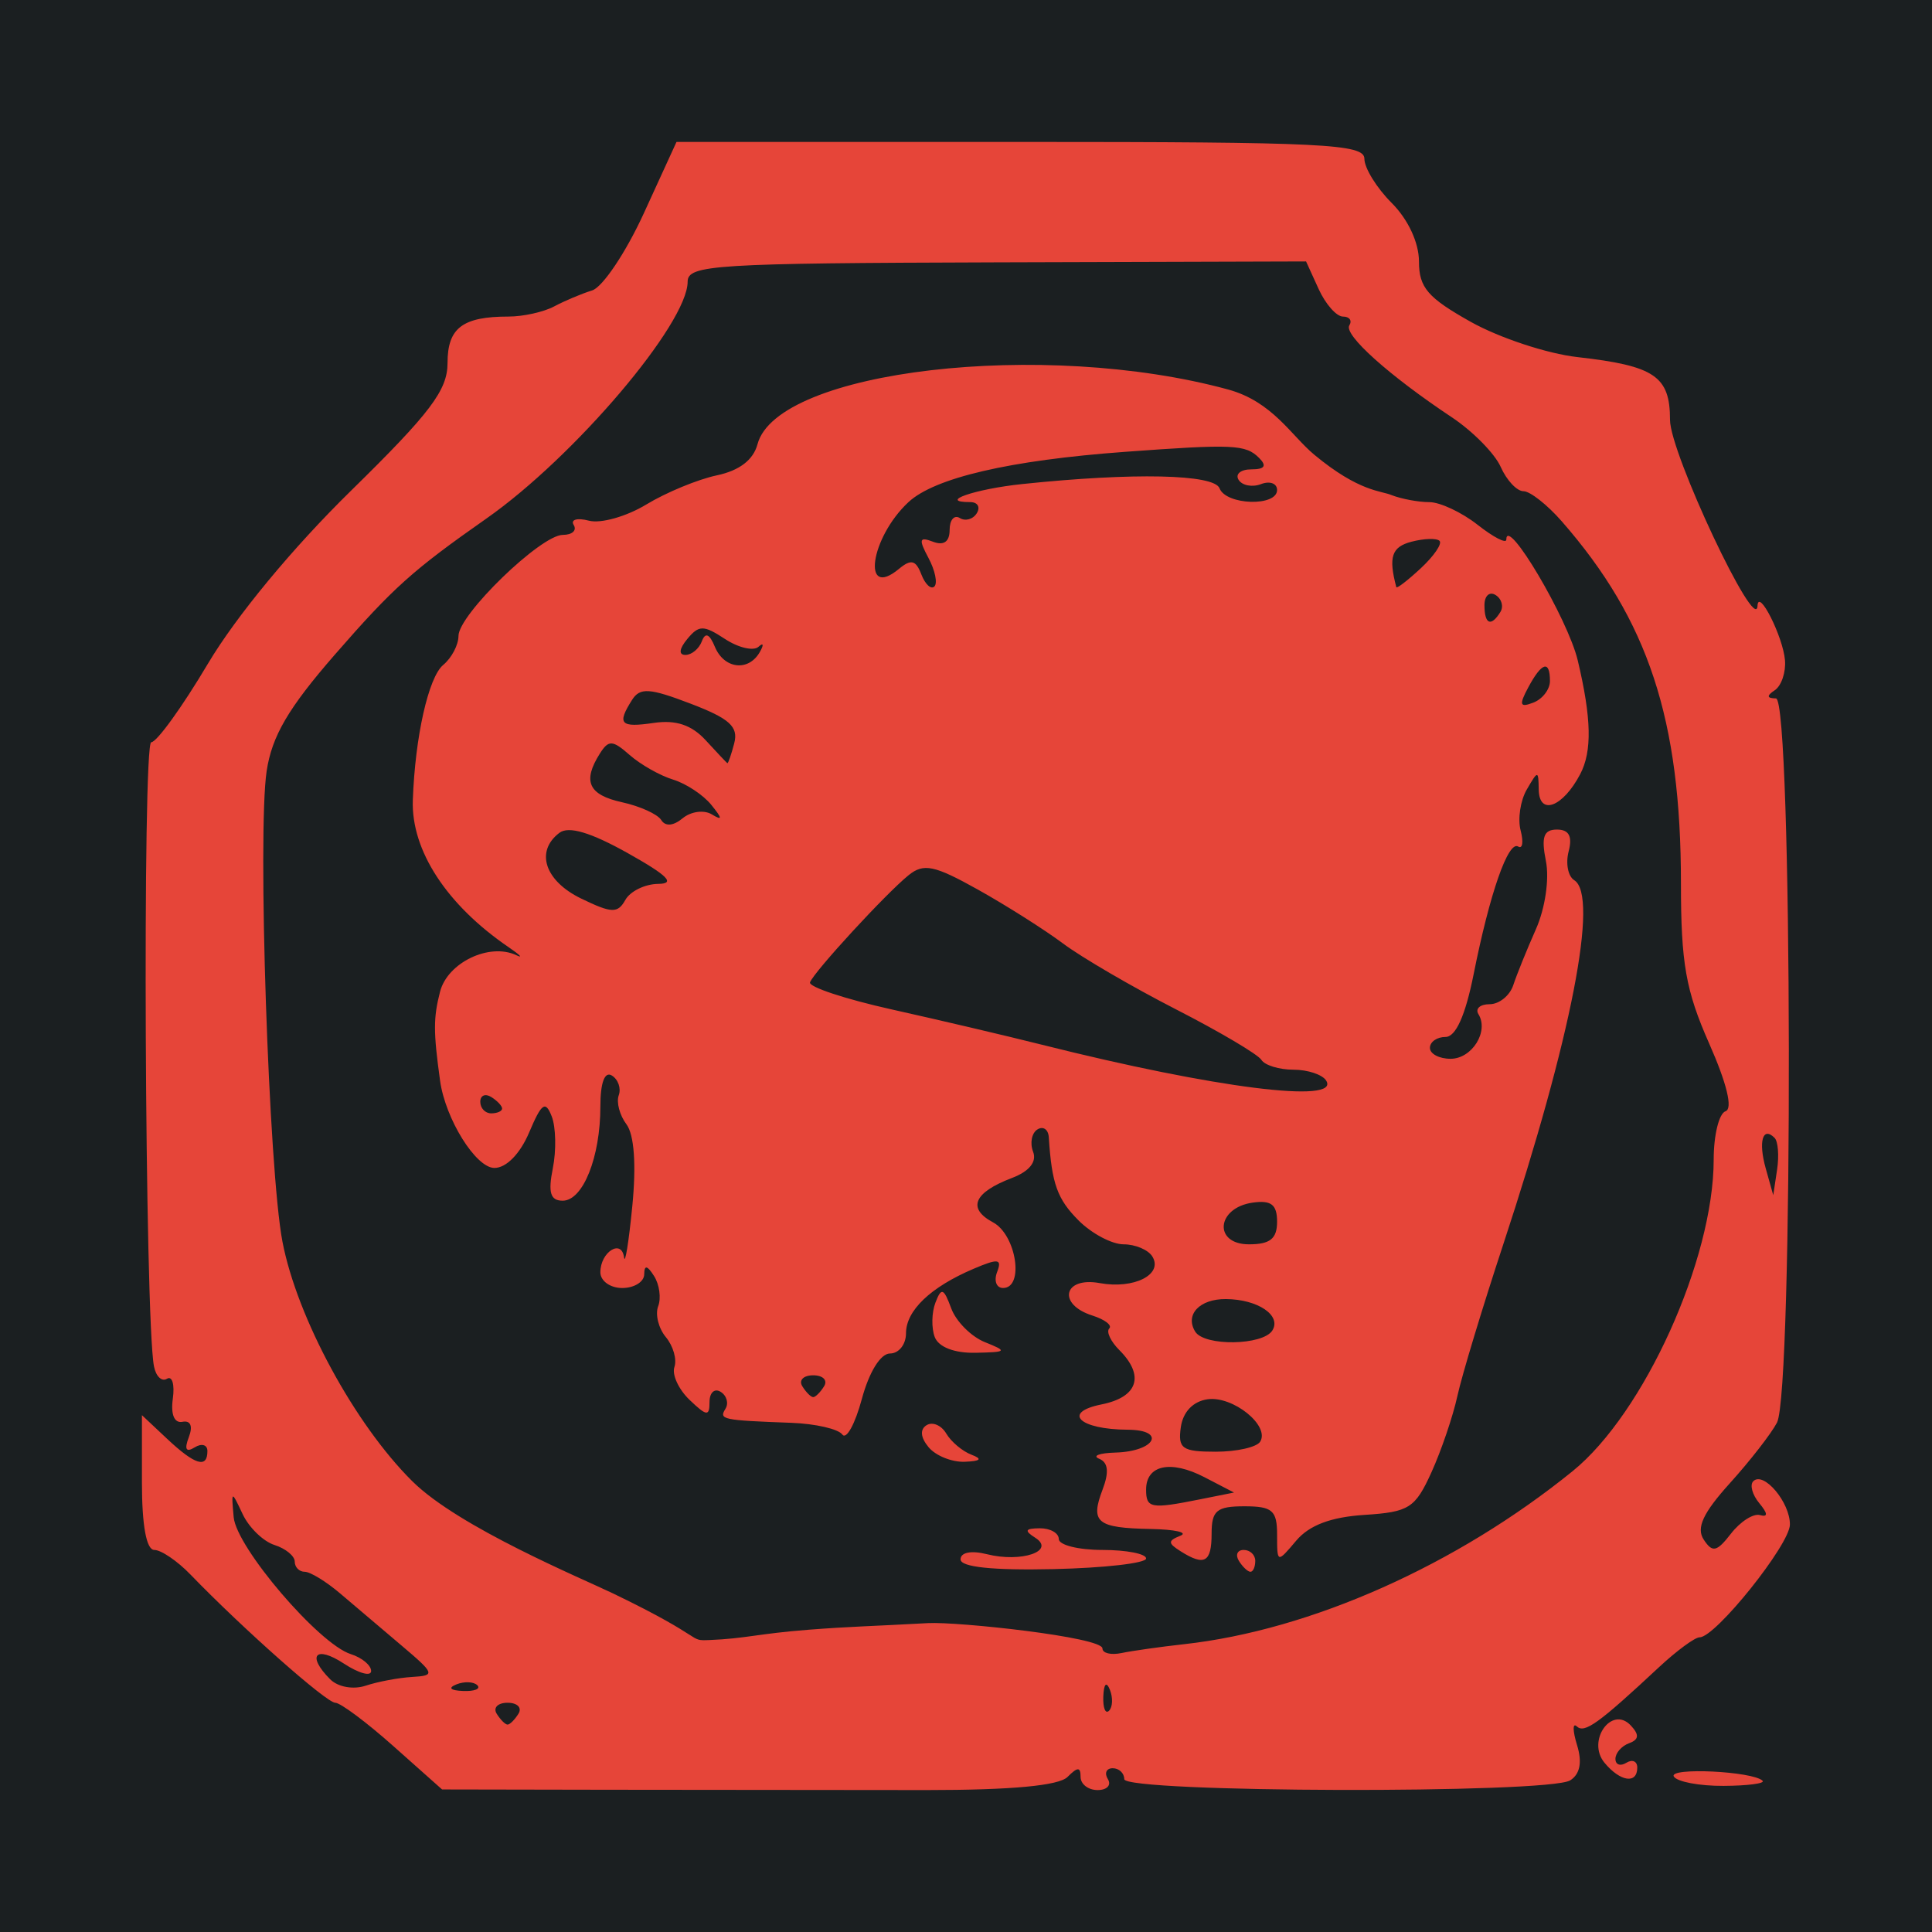 <?xml version="1.0" encoding="UTF-8" standalone="no"?>
<svg
   width="240"
   height="240"
   version="1.1"
   id="svg40"
   sodipodi:docname="FBCdragoon.svg"
   inkscape:version="1.3.2 (091e20e, 2023-11-25, custom)"
   xml:space="preserve"
   xmlns:inkscape="http://www.inkscape.org/namespaces/inkscape"
   xmlns:sodipodi="http://sodipodi.sourceforge.net/DTD/sodipodi-0.dtd"
   xmlns="http://www.w3.org/2000/svg"
   xmlns:svg="http://www.w3.org/2000/svg"><defs
     id="defs40"><filter
       style="color-interpolation-filters:sRGB;"
       inkscape:label="Drop Shadow"
       id="filter3"
       x="-0.173"
       y="-0.162"
       width="1.345"
       height="1.323"><feFlood
         result="flood"
         in="SourceGraphic"
         flood-opacity="1"
         flood-color="rgb(58,63,94)"
         id="feFlood2" /><feGaussianBlur
         result="blur"
         in="SourceGraphic"
         stdDeviation="15"
         id="feGaussianBlur2" /><feOffset
         result="offset"
         in="blur"
         dx="0"
         dy="0"
         id="feOffset2" /><feComposite
         result="comp1"
         operator="out"
         in="flood"
         in2="offset"
         id="feComposite2" /><feComposite
         result="comp2"
         operator="atop"
         in="comp1"
         in2="SourceGraphic"
         id="feComposite3" /></filter><filter
       style="color-interpolation-filters:sRGB;"
       inkscape:label="Drop Shadow"
       id="filter6"
       x="-0.081"
       y="-0.084"
       width="1.162"
       height="1.169"><feFlood
         result="flood"
         in="SourceGraphic"
         flood-opacity="1"
         flood-color="rgb(58,63,94)"
         id="feFlood5" /><feGaussianBlur
         result="blur"
         in="SourceGraphic"
         stdDeviation="7"
         id="feGaussianBlur5" /><feOffset
         result="offset"
         in="blur"
         dx="0"
         dy="0"
         id="feOffset5" /><feComposite
         result="comp1"
         operator="out"
         in="flood"
         in2="offset"
         id="feComposite5" /><feComposite
         result="comp2"
         operator="atop"
         in="comp1"
         in2="SourceGraphic"
         id="feComposite6" /></filter><filter
       style="color-interpolation-filters:sRGB;"
       inkscape:label="Drop Shadow"
       id="filter10"
       x="-0.08"
       y="-0.082"
       width="1.16"
       height="1.164"><feFlood
         result="flood"
         in="SourceGraphic"
         flood-opacity="1"
         flood-color="rgb(58,63,94)"
         id="feFlood9" /><feGaussianBlur
         result="blur"
         in="SourceGraphic"
         stdDeviation="7"
         id="feGaussianBlur9" /><feOffset
         result="offset"
         in="blur"
         dx="0"
         dy="0"
         id="feOffset9" /><feComposite
         result="comp1"
         operator="out"
         in="flood"
         in2="offset"
         id="feComposite9" /><feComposite
         result="comp2"
         operator="atop"
         in="comp1"
         in2="SourceGraphic"
         id="feComposite10" /></filter><filter
       style="color-interpolation-filters:sRGB;"
       inkscape:label="Drop Shadow"
       id="filter12"
       x="-0.079"
       y="-0.085"
       width="1.159"
       height="1.17"><feFlood
         result="flood"
         in="SourceGraphic"
         flood-opacity="1"
         flood-color="rgb(58,63,94)"
         id="feFlood10" /><feGaussianBlur
         result="blur"
         in="SourceGraphic"
         stdDeviation="7"
         id="feGaussianBlur10" /><feOffset
         result="offset"
         in="blur"
         dx="0"
         dy="0"
         id="feOffset10" /><feComposite
         result="comp1"
         operator="out"
         in="flood"
         in2="offset"
         id="feComposite11" /><feComposite
         result="comp2"
         operator="atop"
         in="comp1"
         in2="SourceGraphic"
         id="feComposite12" /></filter><filter
       style="color-interpolation-filters:sRGB;"
       inkscape:label="Drop Shadow"
       id="filter7"
       x="-0.086"
       y="-0.078"
       width="1.172"
       height="1.155"><feFlood
         result="flood"
         in="SourceGraphic"
         flood-opacity="1"
         flood-color="rgb(58,63,94)"
         id="feFlood3" /><feGaussianBlur
         result="blur"
         in="SourceGraphic"
         stdDeviation="7"
         id="feGaussianBlur3" /><feOffset
         result="offset"
         in="blur"
         dx="0"
         dy="0"
         id="feOffset3" /><feComposite
         result="comp1"
         operator="out"
         in="flood"
         in2="offset"
         id="feComposite4" /><feComposite
         result="comp2"
         operator="atop"
         in="comp1"
         in2="SourceGraphic"
         id="feComposite7" /></filter><filter
       style="color-interpolation-filters:sRGB;"
       inkscape:label="Drop Shadow"
       id="filter14"
       x="-0.117"
       y="-0.12"
       width="1.234"
       height="1.24"><feFlood
         result="flood"
         in="SourceGraphic"
         flood-opacity="1"
         flood-color="rgb(58,63,94)"
         id="feFlood13" /><feGaussianBlur
         result="blur"
         in="SourceGraphic"
         stdDeviation="10"
         id="feGaussianBlur13" /><feOffset
         result="offset"
         in="blur"
         dx="0"
         dy="0"
         id="feOffset13" /><feComposite
         result="comp1"
         operator="out"
         in="flood"
         in2="offset"
         id="feComposite13" /><feComposite
         result="comp2"
         operator="atop"
         in="comp1"
         in2="SourceGraphic"
         id="feComposite14" /></filter><filter
       style="color-interpolation-filters:sRGB;"
       inkscape:label="Drop Shadow"
       id="filter22"
       x="-0.089"
       y="-0.092"
       width="1.178"
       height="1.184"><feFlood
         result="flood"
         in="SourceGraphic"
         flood-opacity="1"
         flood-color="rgb(58,63,94)"
         id="feFlood21" /><feGaussianBlur
         result="blur"
         in="SourceGraphic"
         stdDeviation="8"
         id="feGaussianBlur21" /><feOffset
         result="offset"
         in="blur"
         dx="0"
         dy="0"
         id="feOffset21" /><feComposite
         result="comp1"
         operator="out"
         in="flood"
         in2="offset"
         id="feComposite21" /><feComposite
         result="comp2"
         operator="atop"
         in="comp1"
         in2="SourceGraphic"
         id="feComposite22" /></filter><filter
       style="color-interpolation-filters:sRGB;"
       inkscape:label="Drop Shadow"
       id="filter24"
       x="-0.094"
       y="-0.096"
       width="1.187"
       height="1.192"><feFlood
         result="flood"
         in="SourceGraphic"
         flood-opacity="1"
         flood-color="rgb(58,63,94)"
         id="feFlood22" /><feGaussianBlur
         result="blur"
         in="SourceGraphic"
         stdDeviation="8"
         id="feGaussianBlur22" /><feOffset
         result="offset"
         in="blur"
         dx="0"
         dy="0"
         id="feOffset22" /><feComposite
         result="comp1"
         operator="out"
         in="flood"
         in2="offset"
         id="feComposite23" /><feComposite
         result="comp2"
         operator="atop"
         in="comp1"
         in2="SourceGraphic"
         id="feComposite24" /></filter><filter
       style="color-interpolation-filters:sRGB;"
       inkscape:label="Drop Shadow"
       id="filter26"
       x="-0.234"
       y="-0.091"
       width="1.467"
       height="1.182"><feFlood
         result="flood"
         in="SourceGraphic"
         flood-opacity="1"
         flood-color="rgb(58,63,94)"
         id="feFlood24" /><feGaussianBlur
         result="blur"
         in="SourceGraphic"
         stdDeviation="8"
         id="feGaussianBlur24" /><feOffset
         result="offset"
         in="blur"
         dx="0"
         dy="0"
         id="feOffset24" /><feComposite
         result="comp1"
         operator="out"
         in="flood"
         in2="offset"
         id="feComposite25" /><feComposite
         result="comp2"
         operator="atop"
         in="comp1"
         in2="SourceGraphic"
         id="feComposite26" /></filter><filter
       style="color-interpolation-filters:sRGB;"
       inkscape:label="Drop Shadow"
       id="filter28"
       x="-0.264"
       y="-0.09"
       width="1.529"
       height="1.18"><feFlood
         result="flood"
         in="SourceGraphic"
         flood-opacity="1"
         flood-color="rgb(58,63,94)"
         id="feFlood26" /><feGaussianBlur
         result="blur"
         in="SourceGraphic"
         stdDeviation="8"
         id="feGaussianBlur26" /><feOffset
         result="offset"
         in="blur"
         dx="0"
         dy="0"
         id="feOffset26" /><feComposite
         result="comp1"
         operator="out"
         in="flood"
         in2="offset"
         id="feComposite27" /><feComposite
         result="comp2"
         operator="atop"
         in="comp1"
         in2="SourceGraphic"
         id="feComposite28" /></filter><filter
       style="color-interpolation-filters:sRGB;"
       inkscape:label="Drop Shadow"
       id="filter36"
       x="-0.083"
       y="-0.057"
       width="1.165"
       height="1.114"><feFlood
         result="flood"
         in="SourceGraphic"
         flood-opacity="1"
         flood-color="rgb(58,63,94)"
         id="feFlood35" /><feGaussianBlur
         result="blur"
         in="SourceGraphic"
         stdDeviation="5"
         id="feGaussianBlur35" /><feOffset
         result="offset"
         in="blur"
         dx="0"
         dy="0"
         id="feOffset35" /><feComposite
         result="comp1"
         operator="out"
         in="flood"
         in2="offset"
         id="feComposite35" /><feComposite
         result="comp2"
         operator="atop"
         in="comp1"
         in2="SourceGraphic"
         id="feComposite36" /></filter><filter
       style="color-interpolation-filters:sRGB;"
       inkscape:label="Drop Shadow"
       id="filter38"
       x="-0.131"
       y="-0.132"
       width="1.263"
       height="1.263"><feFlood
         result="flood"
         in="SourceGraphic"
         flood-opacity="1"
         flood-color="rgb(58,63,94)"
         id="feFlood36" /><feGaussianBlur
         result="blur"
         in="SourceGraphic"
         stdDeviation="5"
         id="feGaussianBlur36" /><feOffset
         result="offset"
         in="blur"
         dx="0"
         dy="0"
         id="feOffset36" /><feComposite
         result="comp1"
         operator="out"
         in="flood"
         in2="offset"
         id="feComposite37" /><feComposite
         result="comp2"
         operator="atop"
         in="comp1"
         in2="SourceGraphic"
         id="feComposite38" /></filter><filter
       style="color-interpolation-filters:sRGB;"
       inkscape:label="Drop Shadow"
       id="filter43"
       x="-0.093"
       y="-0.095"
       width="1.185"
       height="1.19"><feFlood
         result="flood"
         in="SourceGraphic"
         flood-opacity="1"
         flood-color="rgb(58,63,94)"
         id="feFlood42" /><feGaussianBlur
         result="blur"
         in="SourceGraphic"
         stdDeviation="8"
         id="feGaussianBlur42" /><feOffset
         result="offset"
         in="blur"
         dx="0"
         dy="0"
         id="feOffset42" /><feComposite
         result="comp1"
         operator="out"
         in="flood"
         in2="offset"
         id="feComposite42" /><feComposite
         result="comp2"
         operator="atop"
         in="comp1"
         in2="SourceGraphic"
         id="feComposite43" /></filter><filter
       style="color-interpolation-filters:sRGB;"
       inkscape:label="Drop Shadow"
       id="filter47"
       x="-0.094"
       y="-0.094"
       width="1.188"
       height="1.188"><feFlood
         result="flood"
         in="SourceGraphic"
         flood-opacity="1"
         flood-color="rgb(58,63,94)"
         id="feFlood46" /><feGaussianBlur
         result="blur"
         in="SourceGraphic"
         stdDeviation="8"
         id="feGaussianBlur46" /><feOffset
         result="offset"
         in="blur"
         dx="0"
         dy="0"
         id="feOffset46" /><feComposite
         result="comp1"
         operator="out"
         in="flood"
         in2="offset"
         id="feComposite46" /><feComposite
         result="comp2"
         operator="atop"
         in="comp1"
         in2="SourceGraphic"
         id="feComposite47" /></filter></defs><sodipodi:namedview
     id="namedview40"
     pagecolor="#505050"
     bordercolor="#eeeeee"
     borderopacity="1"
     inkscape:showpageshadow="0"
     inkscape:pageopacity="0"
     inkscape:pagecheckerboard="0"
     inkscape:deskcolor="#505050"
     inkscape:zoom="2"
     inkscape:cx="159"
     inkscape:cy="129.25"
     inkscape:window-width="1920"
     inkscape:window-height="1017"
     inkscape:window-x="-8"
     inkscape:window-y="-8"
     inkscape:window-maximized="1"
     inkscape:current-layer="svg40" /><path
     style="fill:#1b1f21;stroke:none"
     d="M 0,0 V 240 H 240 V 0 Z"
     id="path1" /><path
     style="fill:#e64539;fill-opacity:1;filter:url(#filter47)"
     d="m 48.865,216.908 c -3.329,-2.962 -6.576,-5.385 -7.216,-5.385 -1.096,0 -11.492,-9.206 -17.992,-15.932 -1.621,-1.678 -3.641,-3.051 -4.487,-3.051 -0.982,0 -1.539,-3.029 -1.539,-8.372 v -8.372 l 3.138,2.948 c 3.45,3.241 4.997,3.709 4.997,1.512 0,-0.79 -0.714,-0.995 -1.586,-0.456 -1.064,0.658 -1.303,0.243 -0.727,-1.26 0.53,-1.381 0.228,-2.116 -0.787,-1.917 -1.011,0.198 -1.473,-0.911 -1.197,-2.876 0.247,-1.759 -0.08,-2.872 -0.726,-2.472 -0.647,0.4 -1.374,-0.296 -1.616,-1.547 -1.142,-5.902 -1.454,-77.525 -0.338,-77.525 0.684,0 3.85,-4.387 7.035,-9.749 C 29.334,76.548 36.34,68.076 43.606,60.954 53.474,51.282 55.595,48.474 55.595,45.086 c 0,-4.348 1.861,-5.762 7.587,-5.762 1.813,0 4.357,-0.566 5.652,-1.257 1.295,-0.691 3.42,-1.587 4.722,-1.989 1.302,-0.403 4.194,-4.719 6.425,-9.59 l 4.057,-8.858 h 42.726 c 37.633,0 42.726,0.25 42.726,2.095 0,1.153 1.525,3.621 3.39,5.485 2.04,2.04 3.39,4.938 3.39,7.28 0,3.231 1.091,4.501 6.441,7.495 3.542,1.983 9.491,3.95 13.22,4.371 9.63,1.087 11.525,2.372 11.525,7.812 0,4.089 10.703,26.823 10.869,23.087 0.1,-2.255 3.175,3.842 3.413,6.768 0.122,1.498 -0.448,3.171 -1.268,3.719 -1.042,0.697 -0.998,1.002 0.147,1.017 2.053,0.026 2.172,86.064 0.125,89.969 -0.719,1.371 -3.352,4.756 -5.851,7.522 -3.333,3.689 -4.2,5.555 -3.252,6.998 1.09,1.662 1.62,1.546 3.396,-0.743 1.157,-1.491 2.774,-2.525 3.593,-2.296 1.016,0.283 0.989,-0.188 -0.084,-1.481 -0.866,-1.043 -1.201,-2.269 -0.746,-2.724 1.28,-1.28 4.575,2.621 4.551,5.387 -0.021,2.493 -9.243,14.009 -11.211,14 -0.584,-0.003 -2.862,1.673 -5.062,3.724 -7.503,6.996 -9.243,8.248 -10.202,7.344 -0.528,-0.497 -0.513,0.545 0.032,2.316 0.659,2.142 0.375,3.61 -0.848,4.386 -2.655,1.682 -55.398,1.541 -55.398,-0.149 0,-0.746 -0.646,-1.356 -1.436,-1.356 -0.79,0 -1.059,0.61 -0.598,1.356 0.461,0.746 -0.113,1.356 -1.276,1.356 -1.163,0 -2.114,-0.732 -2.114,-1.627 0,-1.266 -0.362,-1.266 -1.627,0 -1.08,1.08 -6.955,1.627 -17.468,1.627 l -39.641,-0.038 -20.583,-0.038 z m 15.544,-4.029 c 0.461,-0.746 -0.149,-1.356 -1.356,-1.356 -1.207,0 -1.817,0.61 -1.356,1.356 0.461,0.746 1.071,1.356 1.356,1.356 0.285,0 0.895,-0.61 1.356,-1.356 z m 73.467,-2.966 c -0.433,-1.082 -0.754,-0.76 -0.819,0.819 -0.059,1.429 0.262,2.23 0.712,1.78 0.451,-0.451 0.499,-1.62 0.107,-2.599 z m -86.667,-1.597 c 2.902,-0.172 2.827,-0.388 -1.356,-3.926 -2.434,-2.059 -5.851,-4.957 -7.592,-6.441 -1.741,-1.483 -3.724,-2.697 -4.407,-2.697 -0.682,0 -1.241,-0.569 -1.241,-1.265 0,-0.695 -1.133,-1.624 -2.518,-2.064 -1.385,-0.44 -3.16,-2.159 -3.945,-3.82 -1.411,-2.988 -1.424,-2.984 -1.121,0.369 0.34,3.77 10.582,15.749 14.539,17.005 1.395,0.443 2.535,1.388 2.535,2.101 0,0.713 -1.525,0.296 -3.39,-0.925 -3.523,-2.308 -4.653,-1.004 -1.695,1.956 0.96,0.961 2.87,1.305 4.407,0.793 1.491,-0.497 4.093,-0.986 5.782,-1.086 z m 8.088,1.032 c -0.451,-0.451 -1.62,-0.499 -2.599,-0.107 -1.082,0.433 -0.76,0.754 0.819,0.819 1.429,0.059 2.23,-0.262 1.78,-0.712 z m 41.083,-6.893 c 5.413,-0.416 7.89,-0.439 14.915,-0.826 3.605,-0.199 21.655,1.73 21.655,3.152 0,0.586 1.068,0.84 2.373,0.565 1.305,-0.275 4.813,-0.771 7.796,-1.102 15.718,-1.746 33.834,-9.818 48.24,-21.494 8.873,-7.192 17.521,-26.301 17.521,-38.715 0,-3.027 0.662,-5.724 1.472,-5.994 0.924,-0.308 0.166,-3.443 -2.034,-8.417 -2.905,-6.569 -3.505,-9.973 -3.505,-19.877 0,-20.382 -4.045,-32.675 -14.8,-44.981 -1.801,-2.061 -3.945,-3.747 -4.763,-3.747 -0.819,0 -2.091,-1.358 -2.827,-3.017 -0.736,-1.66 -3.474,-4.438 -6.084,-6.173 -7.799,-5.186 -13.438,-10.246 -12.719,-11.41 0.372,-0.601 0.016,-1.093 -0.789,-1.093 -0.806,0 -2.167,-1.541 -3.026,-3.425 l -1.561,-3.425 -38.409,0.114 c -35.133,0.104 -38.41,0.309 -38.414,2.408 -0.012,5.213 -14.074,21.763 -24.993,29.413 -9.175,6.429 -11.594,8.6 -18.817,16.892 -5.795,6.653 -7.834,10.134 -8.488,14.492 -1.152,7.684 0.252,49.514 1.962,58.438 1.814,9.468 8.992,22.708 16.148,29.785 5.786,5.723 20.957,12.013 24.974,13.949 11.831,5.701 9.172,5.873 11.93,5.764 4.482,-0.178 6.04,-0.796 12.242,-1.273 z m 18.944,-8.742 c 0,-0.875 1.325,-1.134 3.282,-0.643 4.279,1.074 8.586,-0.404 5.984,-2.054 -1.385,-0.878 -1.253,-1.151 0.564,-1.167 1.305,-0.011 2.373,0.589 2.373,1.335 0,0.746 2.441,1.356 5.424,1.356 2.983,0 5.424,0.477 5.424,1.061 0,0.583 -5.186,1.177 -11.525,1.32 -7.52,0.169 -11.525,-0.251 -11.525,-1.208 z m 34.575,0.183 c -0.461,-0.746 -0.192,-1.356 0.598,-1.356 0.79,0 1.436,0.61 1.436,1.356 0,0.746 -0.269,1.356 -0.598,1.356 -0.329,0 -0.975,-0.61 -1.436,-1.356 z m -7.272,-1.213 c -1.56,-0.989 -1.56,-1.285 0,-1.906 1.017,-0.404 -0.643,-0.783 -3.688,-0.842 -6.697,-0.129 -7.526,-0.81 -5.97,-4.902 0.825,-2.17 0.692,-3.367 -0.426,-3.821 -0.895,-0.364 0.015,-0.709 2.022,-0.768 4.949,-0.145 6.373,-2.813 1.516,-2.84 -6.014,-0.033 -8.198,-2.152 -3.24,-3.144 4.516,-0.903 5.388,-3.567 2.208,-6.746 -1.083,-1.083 -1.647,-2.291 -1.254,-2.685 0.394,-0.394 -0.551,-1.117 -2.098,-1.609 -4.381,-1.391 -3.595,-4.853 0.915,-4.029 4.26,0.778 7.916,-1.073 6.534,-3.309 -0.512,-0.829 -2.116,-1.507 -3.563,-1.507 -1.447,0 -3.962,-1.33 -5.588,-2.956 -2.657,-2.657 -3.342,-4.567 -3.71,-10.344 -0.062,-0.976 -0.697,-1.414 -1.41,-0.974 -0.713,0.441 -0.956,1.689 -0.54,2.773 0.483,1.258 -0.473,2.439 -2.639,3.263 -4.733,1.8 -5.574,3.776 -2.341,5.506 2.899,1.552 3.911,8.156 1.249,8.156 -0.826,0 -1.16,-0.889 -0.743,-1.975 0.635,-1.654 0.162,-1.722 -2.906,-0.416 -5.369,2.285 -8.409,5.187 -8.409,8.025 0,1.376 -0.892,2.502 -1.982,2.502 -1.178,0 -2.599,2.294 -3.505,5.657 -0.838,3.111 -1.929,5.094 -2.425,4.407 -0.496,-0.687 -3.343,-1.34 -6.326,-1.451 -8.601,-0.319 -9.017,-0.407 -8.193,-1.739 0.429,-0.694 0.16,-1.645 -0.598,-2.114 -0.758,-0.468 -1.378,0.1 -1.378,1.262 0,1.82 -0.344,1.784 -2.479,-0.259 -1.363,-1.305 -2.21,-3.143 -1.882,-4.085 0.328,-0.942 -0.15,-2.612 -1.063,-3.711 -0.913,-1.1 -1.342,-2.825 -0.955,-3.834 0.387,-1.009 0.16,-2.695 -0.505,-3.746 -0.856,-1.352 -1.216,-1.415 -1.23,-0.216 -0.011,0.932 -1.241,1.695 -2.733,1.695 -1.491,0 -2.712,-0.879 -2.712,-1.954 0,-2.525 2.64,-4.19 2.94,-1.855 0.125,0.976 0.588,-1.886 1.027,-6.36 0.506,-5.147 0.238,-8.883 -0.729,-10.169 -0.841,-1.119 -1.271,-2.741 -0.956,-3.604 0.315,-0.864 -0.07,-1.968 -0.855,-2.453 -0.895,-0.553 -1.427,0.884 -1.427,3.855 0,6.29 -2.162,11.693 -4.678,11.693 -1.532,0 -1.835,-0.994 -1.228,-4.026 0.443,-2.214 0.382,-5.112 -0.135,-6.441 -0.782,-2.009 -1.254,-1.674 -2.807,1.992 -1.124,2.653 -2.84,4.407 -4.313,4.407 -2.308,0 -6.098,-6.087 -6.753,-10.847 -0.838,-6.086 -0.839,-7.772 -0.005,-11.036 0.926,-3.626 6.131,-6.124 9.474,-4.548 0.898,0.423 0.48,-0.015 -0.928,-0.975 -7.719,-5.262 -12.144,-12.048 -11.925,-18.284 0.277,-7.859 1.943,-15.275 3.775,-16.795 1.043,-0.866 1.896,-2.486 1.896,-3.6 0,-2.646 10.231,-12.556 12.963,-12.556 1.162,0 1.77,-0.553 1.352,-1.229 -0.418,-0.676 0.437,-0.916 1.9,-0.534 1.463,0.383 4.667,-0.524 7.12,-2.014 2.453,-1.49 6.387,-3.116 8.74,-3.614 2.822,-0.596 4.549,-1.916 5.071,-3.875 2.45,-9.195 35.554,-13.043 58.457,-6.796 5.516,1.505 7.856,5.734 10.685,8.085 5.639,4.688 8.352,4.475 9.638,5.042 1.242,0.477 3.347,0.867 4.676,0.867 1.33,0 4.026,1.265 5.991,2.81 1.965,1.546 3.573,2.379 3.573,1.851 0,-3.091 7.647,9.835 8.874,14.999 1.71,7.197 1.798,11.285 0.306,14.13 -2.16,4.116 -5.099,5.208 -5.153,1.915 -0.04,-2.409 -0.086,-2.409 -1.485,-0.003 -0.794,1.366 -1.138,3.655 -0.763,5.086 0.374,1.432 0.238,2.33 -0.302,1.995 -1.24,-0.767 -3.525,5.778 -5.536,15.858 -1.023,5.129 -2.218,7.796 -3.493,7.796 -1.066,0 -1.938,0.61 -1.938,1.356 0,0.746 1.155,1.356 2.567,1.356 2.667,0 4.787,-3.398 3.459,-5.546 -0.419,-0.678 0.208,-1.234 1.394,-1.234 1.186,0 2.508,-1.068 2.937,-2.373 0.429,-1.305 1.693,-4.426 2.807,-6.936 1.153,-2.597 1.69,-6.249 1.245,-8.474 -0.6,-3 -0.28,-3.911 1.376,-3.911 1.49,0 1.939,0.839 1.449,2.71 -0.39,1.491 -0.078,3.1 0.693,3.577 3.09,1.91 -0.353,19.579 -8.814,45.237 -2.582,7.83 -5.146,16.302 -5.696,18.825 -0.55,2.524 -2.002,6.795 -3.226,9.491 -2.024,4.459 -2.778,4.938 -8.327,5.294 -4.165,0.267 -6.855,1.283 -8.474,3.201 -2.371,2.808 -2.373,2.808 -2.373,-0.73 0,-3.029 -0.587,-3.54 -4.068,-3.54 -3.435,0 -4.068,0.527 -4.068,3.39 0,3.589 -0.878,4.081 -3.882,2.177 z m 2.392,-6.421 4.272,-0.854 -3.675,-1.907 c -4.179,-2.168 -7.243,-1.517 -7.243,1.539 0,2.328 0.581,2.435 6.645,1.222 z m 7.524,-7.172 c 1.233,-1.995 -3.389,-5.716 -6.542,-5.266 -1.793,0.256 -3.045,1.564 -3.315,3.462 -0.379,2.667 0.166,3.051 4.327,3.051 2.618,0 5.107,-0.561 5.53,-1.247 z m -54.168,-6.889 c 0.461,-0.746 -0.149,-1.356 -1.356,-1.356 -1.207,0 -1.817,0.61 -1.356,1.356 0.461,0.746 1.071,1.356 1.356,1.356 0.285,0 0.895,-0.61 1.356,-1.356 z m 55.685,-6.931 c 1.154,-1.867 -1.813,-3.868 -5.776,-3.895 -3.271,-0.023 -5.114,1.935 -3.809,4.047 1.137,1.839 8.426,1.724 9.585,-0.152 z m 0.584,-13.502 c 0,-2.131 -0.73,-2.702 -3.037,-2.373 -4.507,0.643 -4.903,5.179 -0.452,5.179 2.624,0 3.489,-0.696 3.489,-2.806 z M 62.374,137.707 c 0,-0.329 -0.61,-0.975 -1.356,-1.436 -0.746,-0.461 -1.356,-0.192 -1.356,0.598 0,0.79 0.61,1.436 1.356,1.436 0.746,0 1.356,-0.269 1.356,-0.598 z m 102.37,-3.47 c -0.461,-0.746 -2.291,-1.356 -4.068,-1.356 -1.776,0 -3.571,-0.552 -3.987,-1.226 -0.417,-0.674 -5.181,-3.492 -10.588,-6.262 -5.407,-2.77 -11.721,-6.45 -14.031,-8.177 -2.31,-1.727 -7.079,-4.747 -10.596,-6.711 -5.42,-3.026 -6.733,-3.298 -8.608,-1.783 -2.809,2.27 -11.72,11.954 -12.243,13.305 -0.217,0.561 4.359,2.078 10.169,3.372 5.81,1.293 14.225,3.271 18.699,4.395 21.432,5.384 37.051,7.353 35.253,4.444 z M 81.763,109.799 c 2.196,-0.023 1.195,-1.033 -3.796,-3.829 -4.589,-2.57 -7.327,-3.383 -8.474,-2.514 -3.035,2.298 -1.819,5.976 2.7,8.164 3.805,1.843 4.542,1.865 5.491,0.169 0.603,-1.077 2.439,-1.973 4.08,-1.991 z m 6.653,-8.638 c 1.356,0.815 1.341,0.546 -0.063,-1.187 -1,-1.233 -3.135,-2.642 -4.746,-3.132 -1.611,-0.49 -4.033,-1.862 -5.384,-3.049 -2.134,-1.876 -2.62,-1.899 -3.708,-0.179 -2.181,3.448 -1.414,5.128 2.758,6.044 2.229,0.489 4.419,1.483 4.866,2.207 0.51,0.825 1.507,0.743 2.668,-0.221 1.02,-0.846 2.643,-1.064 3.608,-0.484 z m 2.793,-8.833 c 0.538,-2.058 -0.573,-3.066 -5.419,-4.916 -5.108,-1.951 -6.287,-2.026 -7.277,-0.462 -1.9,2.999 -1.457,3.464 2.71,2.852 2.739,-0.402 4.695,0.253 6.441,2.156 1.379,1.503 2.588,2.784 2.688,2.846 0.099,0.062 0.485,-1.052 0.858,-2.475 z M 192.54,84.602 c 0,-2.648 -1.013,-2.351 -2.695,0.792 -1.171,2.188 -1.055,2.535 0.63,1.889 1.136,-0.436 2.065,-1.642 2.065,-2.681 z M 94.375,81.018 c 0.536,-0.932 0.469,-1.235 -0.151,-0.673 -0.619,0.562 -2.492,0.127 -4.161,-0.967 -2.663,-1.745 -3.236,-1.746 -4.681,-0.005 -1.012,1.22 -1.104,1.984 -0.237,1.984 0.775,0 1.694,-0.763 2.042,-1.695 0.43,-1.15 0.948,-0.932 1.614,0.678 1.141,2.759 4.164,3.127 5.574,0.678 z m 92.006,-4.991 c 0.429,-0.694 0.16,-1.645 -0.598,-2.114 -0.758,-0.468 -1.378,0.1 -1.378,1.262 0,2.382 0.814,2.732 1.976,0.852 z m -71.048,-6.727 c -1.238,-2.313 -1.139,-2.66 0.568,-2.005 1.34,0.514 2.065,-3.01e-4 2.065,-1.466 0,-1.242 0.568,-1.908 1.262,-1.479 0.694,0.429 1.645,0.16 2.114,-0.598 0.468,-0.758 0.104,-1.378 -0.81,-1.378 -4.129,0 0.551,-1.626 6.461,-2.244 13.808,-1.445 23.828,-1.23 24.502,0.527 0.809,2.109 7.148,2.3 7.148,0.216 0,-0.826 -0.896,-1.157 -1.99,-0.737 -1.095,0.42 -2.351,0.18 -2.792,-0.533 -0.441,-0.713 0.272,-1.297 1.584,-1.297 1.667,0 1.956,-0.429 0.96,-1.425 -1.668,-1.668 -3.209,-1.738 -16.68,-0.75 -14.286,1.047 -23.625,3.219 -26.88,6.252 -4.749,4.425 -5.843,12.162 -1.171,8.284 1.497,-1.243 2.095,-1.097 2.776,0.679 0.478,1.244 1.208,1.922 1.624,1.507 0.416,-0.416 0.082,-2.015 -0.741,-3.553 z m 63.491,-2.112 c -0.351,-0.351 -1.923,-0.303 -3.492,0.108 -2.456,0.642 -2.871,1.888 -1.877,5.64 0.057,0.215 1.432,-0.846 3.056,-2.358 1.624,-1.513 2.665,-3.038 2.314,-3.389 z M 115.355,179.78 c -1.009,-1.216 -1.1,-2.214 -0.249,-2.74 0.736,-0.455 1.834,0.011 2.439,1.036 0.605,1.025 2.015,2.21 3.134,2.633 1.409,0.533 1.148,0.803 -0.851,0.877 -1.587,0.059 -3.599,-0.754 -4.473,-1.806 z m 0.765,-13.68 c -0.429,-1.119 -0.392,-3.047 0.084,-4.285 0.737,-1.921 1.025,-1.817 1.959,0.71 0.602,1.629 2.483,3.518 4.178,4.199 2.852,1.145 2.763,1.244 -1.179,1.324 -2.599,0.052 -4.566,-0.707 -5.042,-1.948 z m 104.326,-24.749 c -1.477,-1.477 -2.038,0.454 -1.101,3.791 l 0.935,3.331 0.476,-3.167 c 0.262,-1.742 0.122,-3.522 -0.311,-3.955 z m -12.514,79.337 c -0.721,-1.166 9.835,-0.662 11.023,0.526 0.331,0.331 -1.848,0.617 -4.842,0.634 -2.994,0.018 -5.776,-0.505 -6.181,-1.16 z m -8.612,-1.708 c -2.256,-2.718 0.885,-7.176 3.264,-4.634 1.076,1.15 1.018,1.753 -0.214,2.204 -0.932,0.342 -1.695,1.217 -1.695,1.944 0,0.728 0.61,0.946 1.356,0.485 0.746,-0.461 1.356,-0.192 1.356,0.598 0,2.074 -2.108,1.764 -4.068,-0.598 z"
     id="path43"
     sodipodi:nodetypes="ssssscsssssssssssssssscssssssssssssssssssscsssssssssscccssssssssssssssssssssssssssssssssssssssssssssscsssssssssssssssssssssssscsssssssssssssscssssssssssssssssssssssssssssssssssssscsssssssssssssssssssssssssssssssssssssssssccscssssssssssssssssssssssssssssssssssssssssssssssssssssssssssssssscssssssccssssssssssssssssssssssssscsssssssssssssssscsssssssssssss" /></svg>
